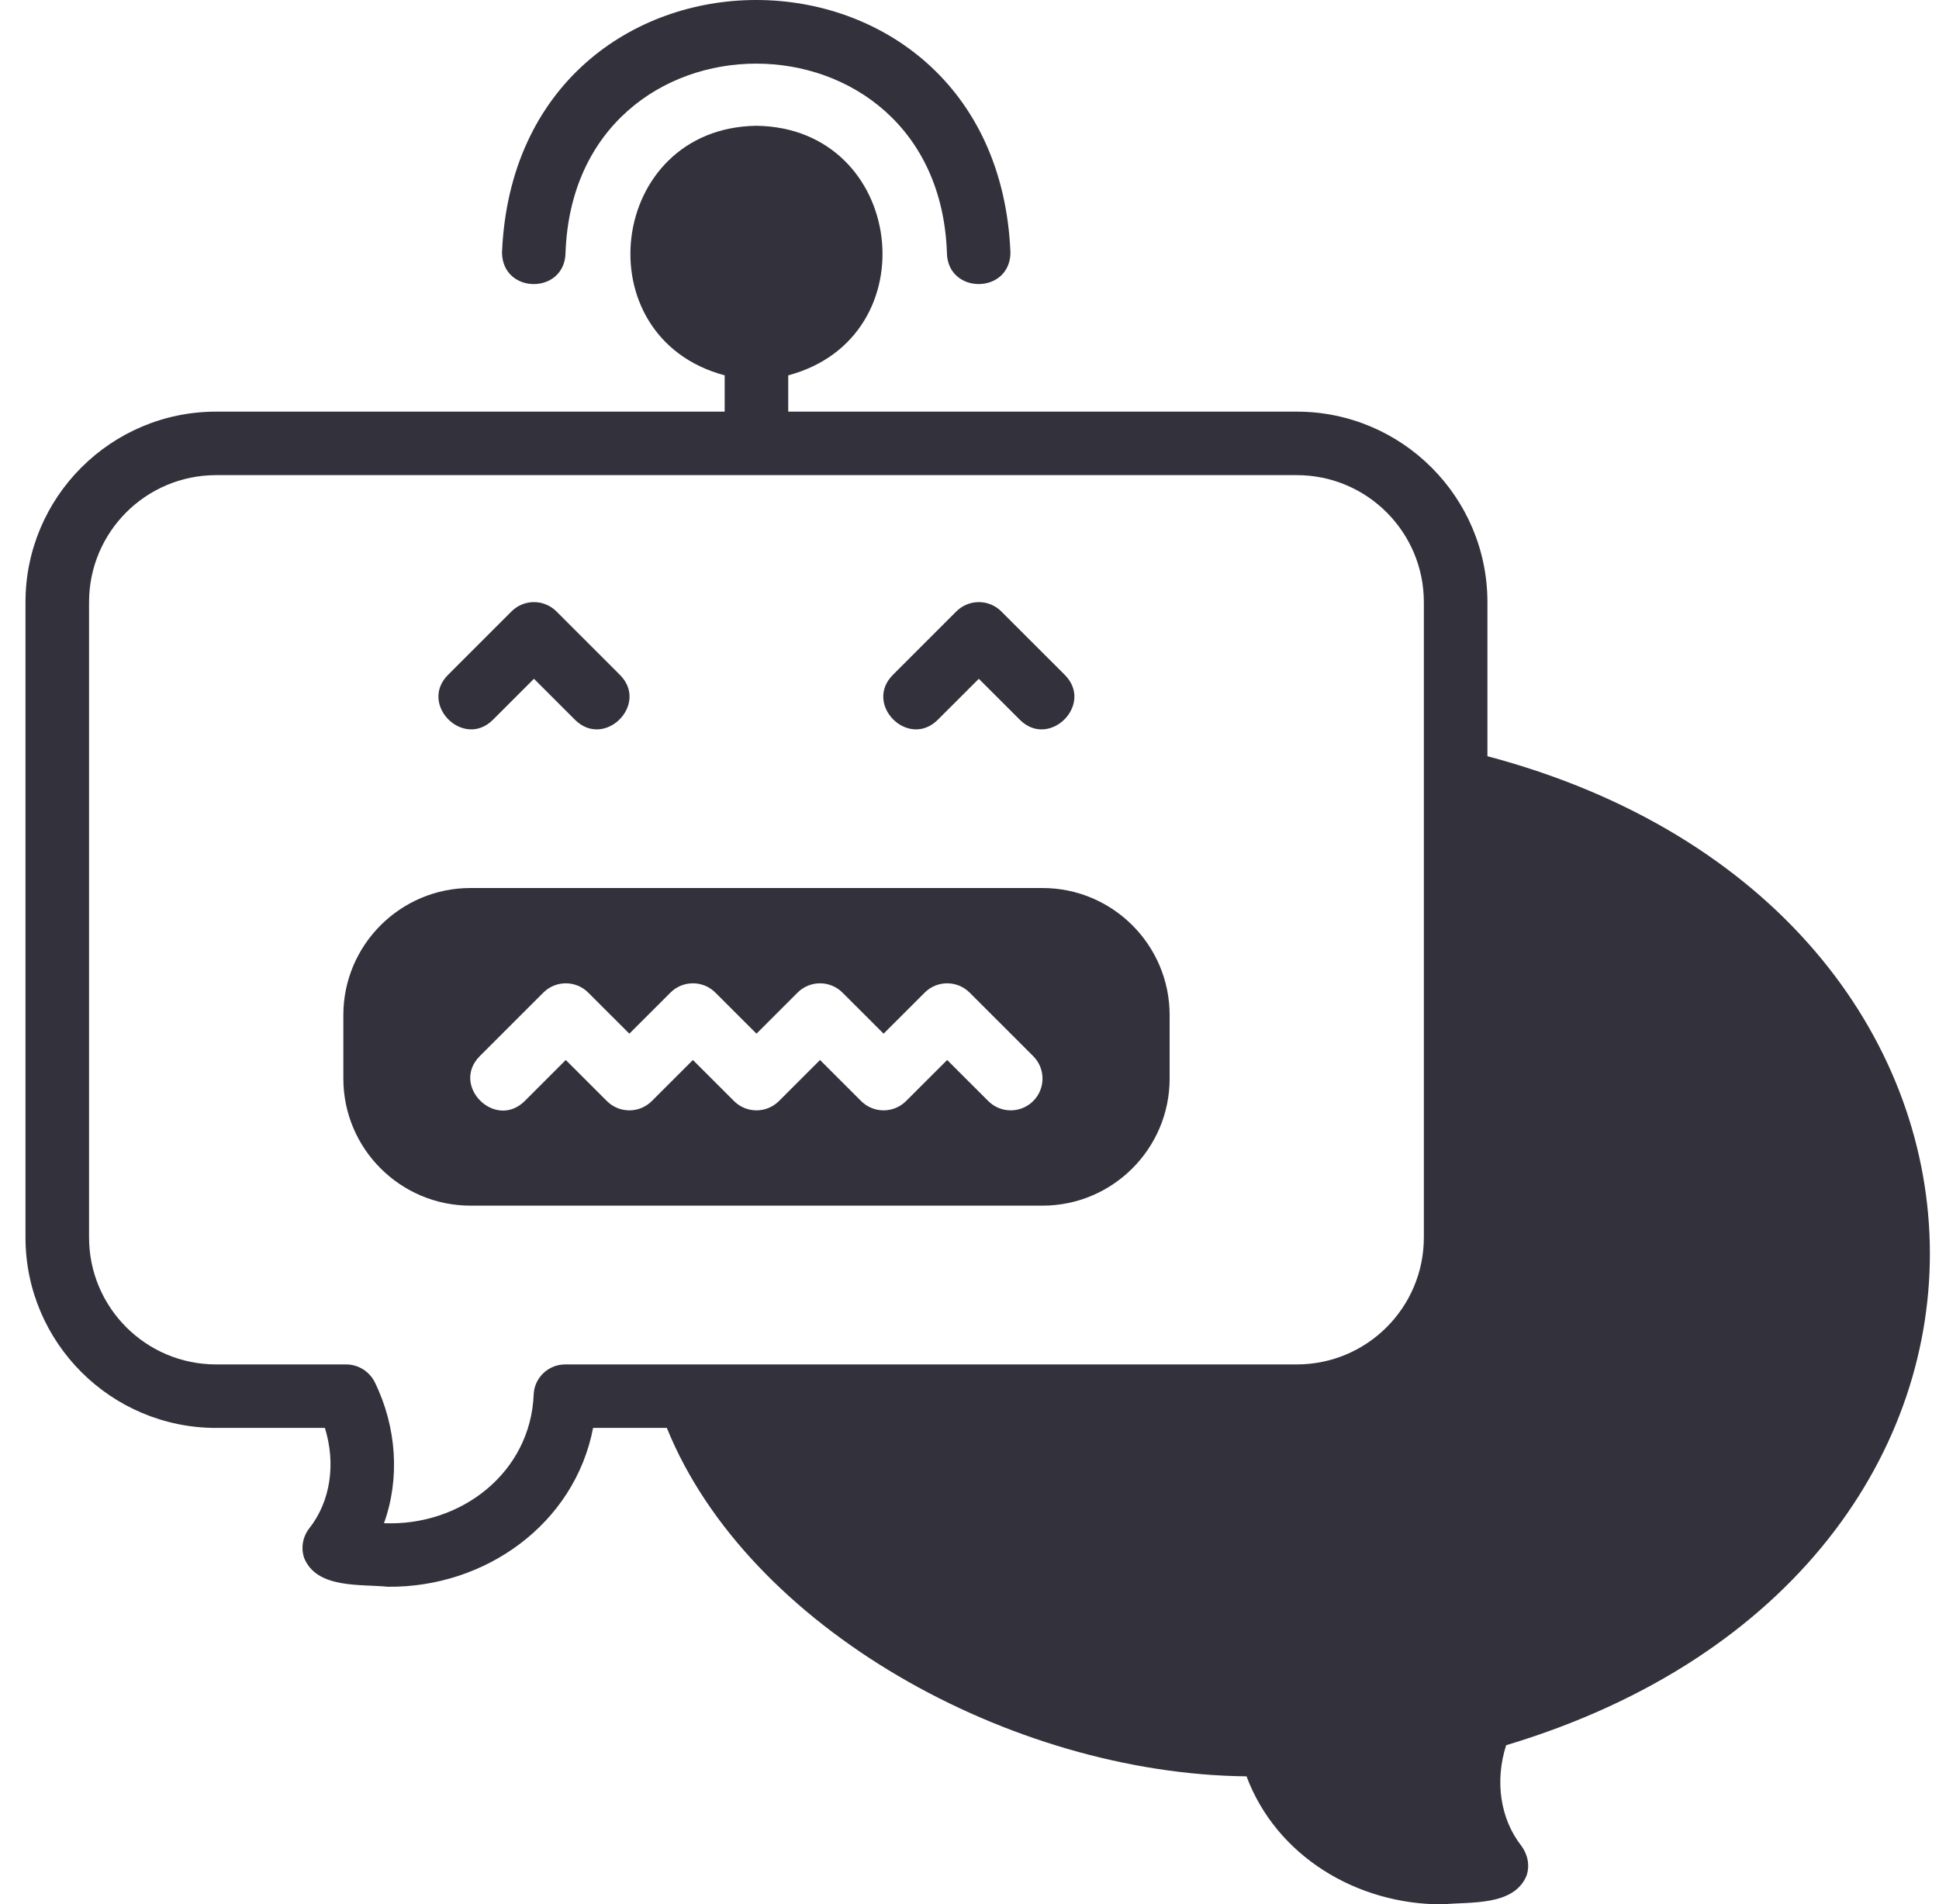 <svg width="56" height="55" viewBox="0 0 56 55" fill="none" xmlns="http://www.w3.org/2000/svg">
<path d="M16.333 7.3C16.592 0.015 27.091 0.019 27.348 7.301C27.365 8.504 29.165 8.507 29.183 7.3C28.779 -2.436 14.899 -2.431 14.498 7.301C14.52 8.506 16.312 8.507 16.333 7.3Z" fill="#33323C"/>
<path d="M42.958 21.841V17.392C42.958 14.356 40.489 11.889 37.451 11.889H22.765V10.841C26.875 9.743 26.14 3.69 21.847 3.633C17.554 3.69 16.819 9.743 20.929 10.841V11.889H6.243C3.205 11.889 0.736 14.356 0.736 17.392V35.739C0.736 38.775 3.205 41.242 6.243 41.242H9.383C9.704 42.27 9.548 43.361 8.933 44.141C8.74 44.389 8.685 44.71 8.786 45.003C9.156 45.895 10.419 45.748 11.2 45.829C14.023 45.859 16.596 44.008 17.129 41.242H19.259C21.599 47.018 29.192 51.234 36.001 51.305C36.859 53.6 39.179 55.013 41.673 55.002C42.458 54.923 43.718 55.061 44.087 54.176C44.188 53.883 44.123 53.562 43.94 53.314C43.325 52.534 43.169 51.434 43.499 50.406C60.209 45.39 59.594 26.256 42.958 21.841ZM41.122 35.739C41.122 37.766 39.479 39.408 37.451 39.408H16.322C15.835 39.408 15.431 39.793 15.413 40.279C15.322 42.528 13.323 44.084 11.09 43.994C11.549 42.719 11.466 41.233 10.824 39.921C10.668 39.609 10.346 39.408 9.998 39.408H6.243C4.215 39.408 2.572 37.766 2.572 35.739V17.392C2.572 15.365 4.215 13.723 6.243 13.723H37.451C39.479 13.723 41.122 15.365 41.122 17.392V35.739Z" fill="#33323C"/>
<path d="M27.082 20.791L28.269 19.605L29.456 20.791C30.307 21.636 31.6 20.346 30.754 19.494C30.754 19.494 28.918 17.659 28.918 17.659C28.56 17.301 27.979 17.301 27.62 17.659L25.785 19.494C24.94 20.345 26.229 21.636 27.082 20.791Z" fill="#33323C"/>
<path d="M14.235 20.791L15.421 19.605L16.608 20.791C17.459 21.636 18.752 20.346 17.906 19.494C17.906 19.494 16.07 17.659 16.07 17.659C15.712 17.301 15.131 17.301 14.773 17.659L12.937 19.494C12.093 20.345 13.382 21.636 14.235 20.791Z" fill="#33323C"/>
<path d="M30.108 25.648H13.587C11.563 25.648 9.916 27.294 9.916 29.318V31.152C9.916 33.176 11.563 34.822 13.587 34.822H30.108C32.133 34.822 33.78 33.176 33.78 31.152V29.318C33.78 27.294 32.133 25.648 30.108 25.648ZM29.84 31.801C29.481 32.159 28.9 32.159 28.542 31.801L27.355 30.615L26.168 31.801C25.809 32.159 25.229 32.159 24.87 31.801L23.683 30.615L22.497 31.801C22.138 32.159 21.557 32.159 21.199 31.801L20.012 30.615L18.825 31.801C18.467 32.159 17.886 32.159 17.527 31.801L16.34 30.615L15.154 31.801C14.302 32.645 13.01 31.356 13.856 30.504C13.856 30.504 15.692 28.669 15.692 28.669C16.05 28.311 16.631 28.311 16.989 28.669L18.176 29.855L19.363 28.669C19.721 28.311 20.302 28.311 20.661 28.669L21.848 29.855L23.034 28.669C23.393 28.311 23.974 28.311 24.332 28.669L25.519 29.855L26.706 28.669C27.064 28.311 27.645 28.311 28.004 28.669L29.84 30.504C30.198 30.862 30.198 31.442 29.84 31.801Z" fill="#33323C"/>
</svg>
